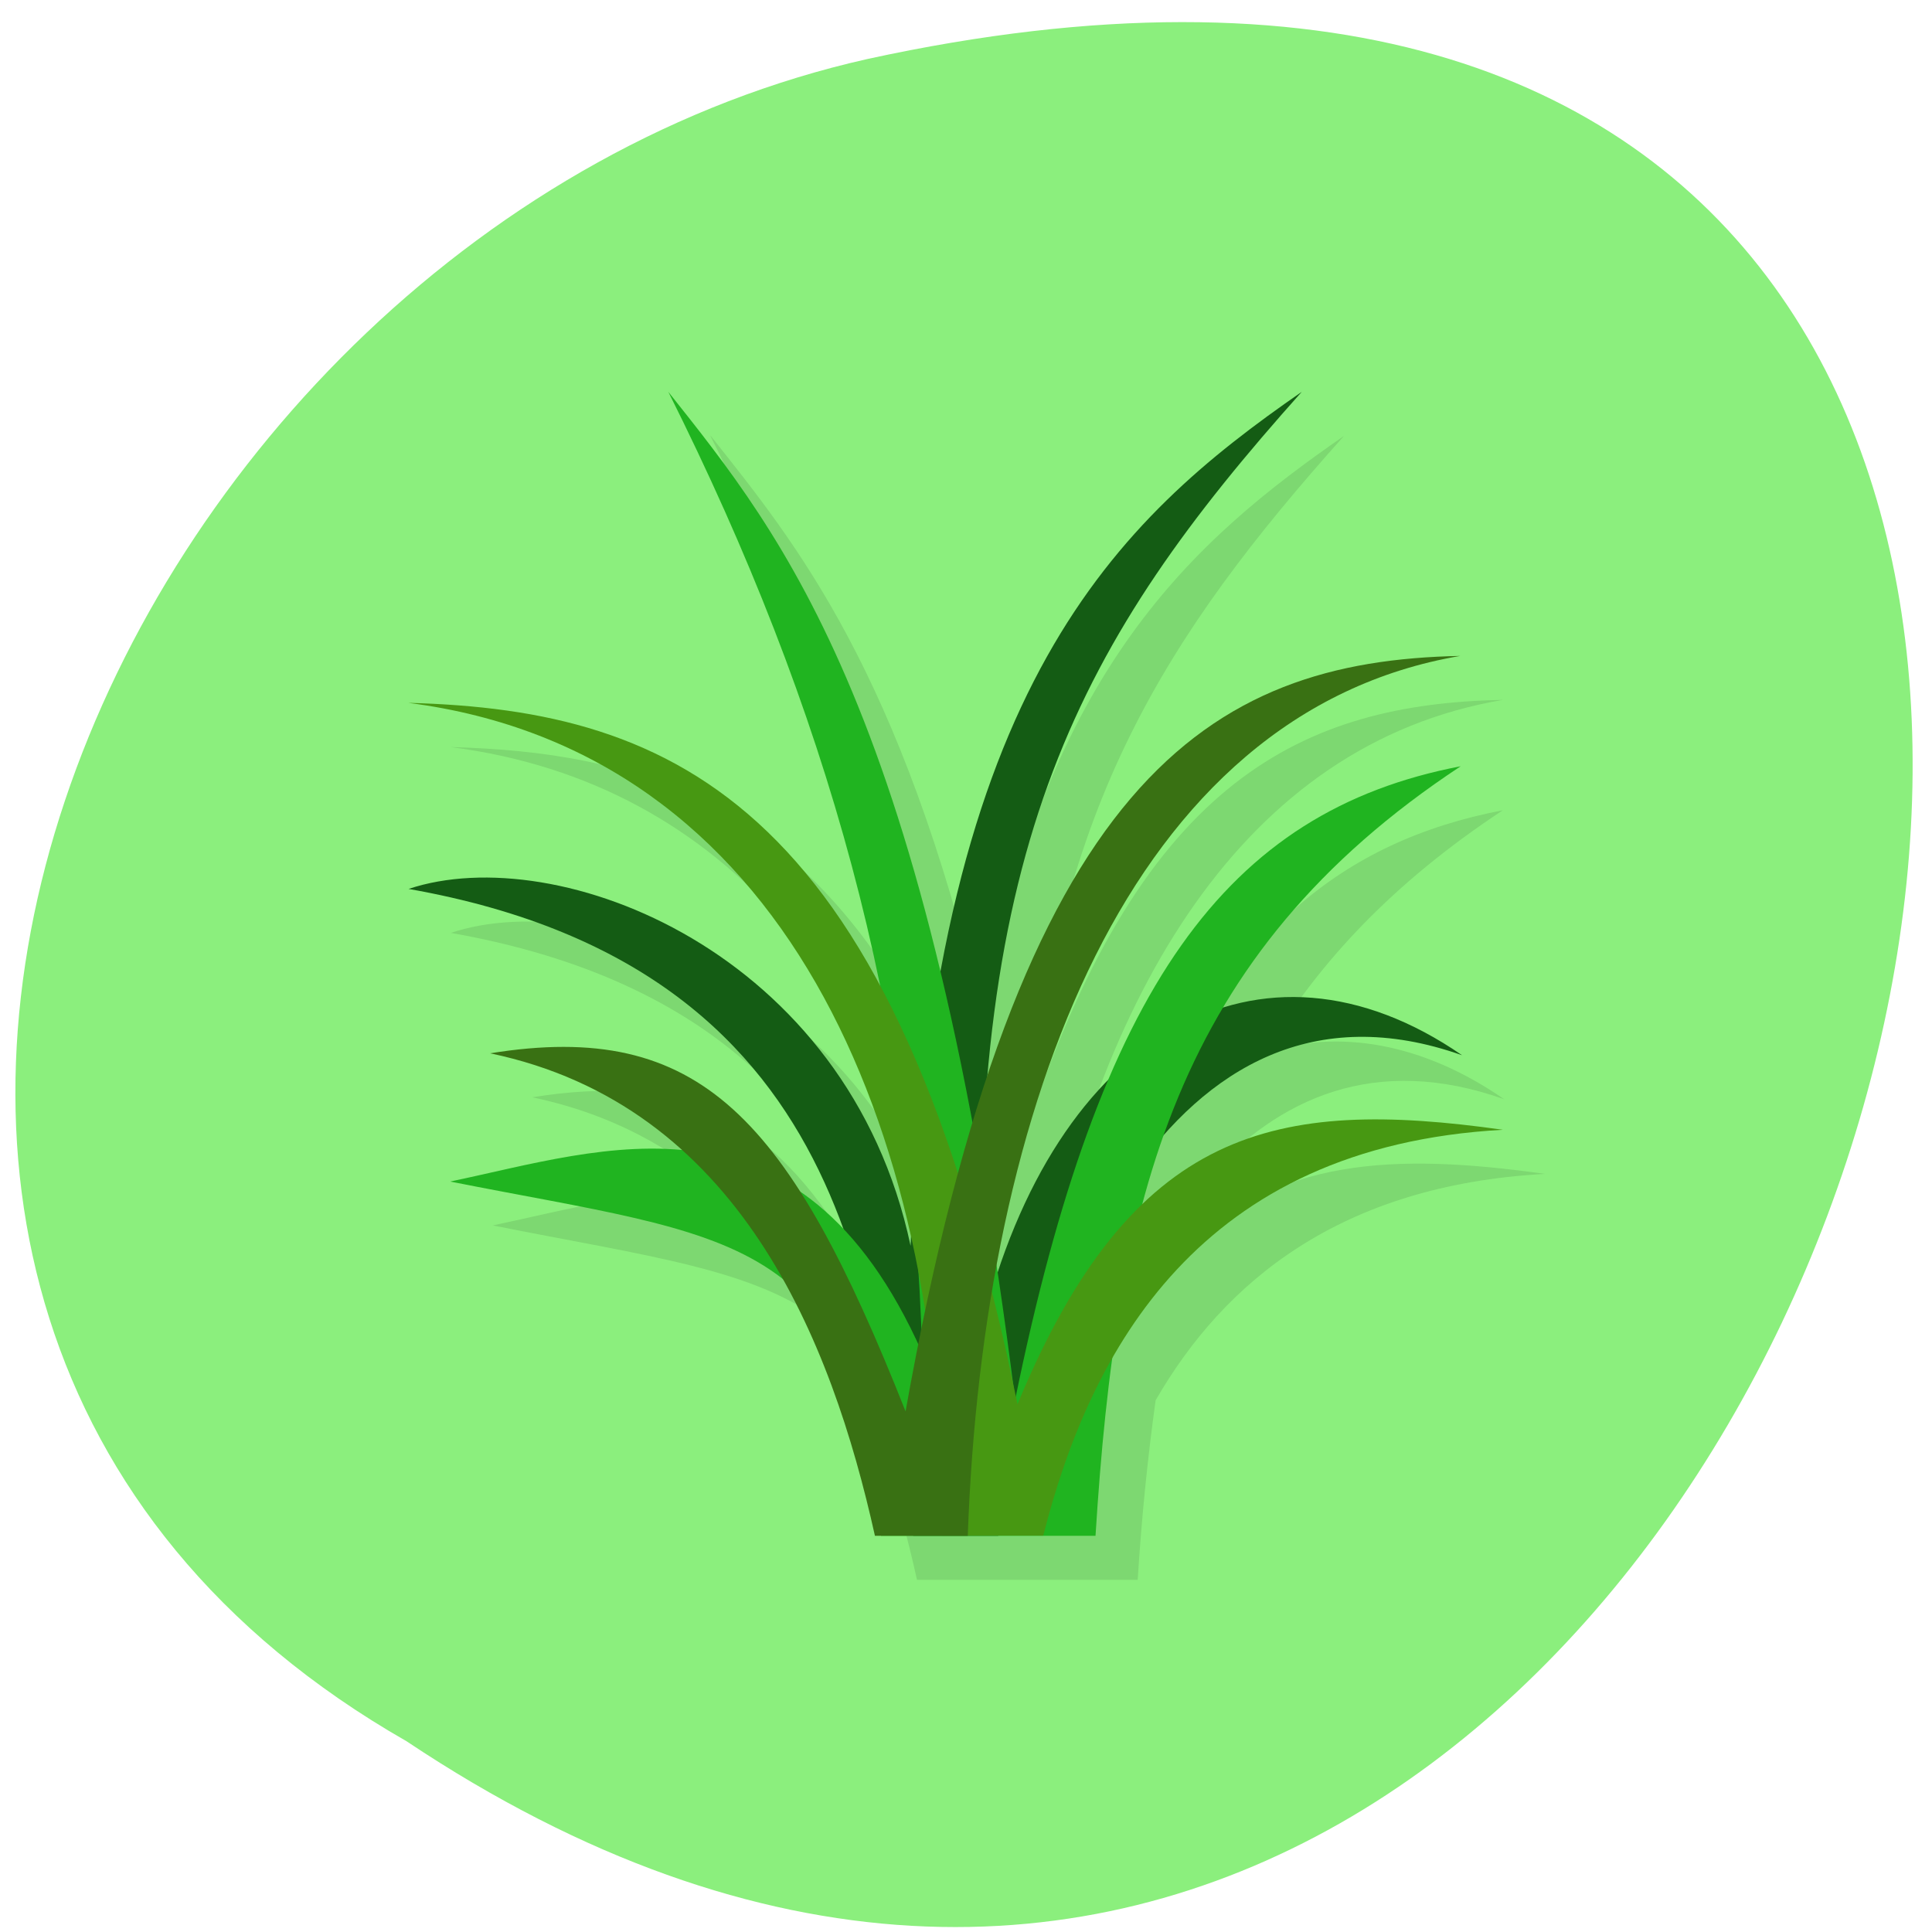 <svg xmlns="http://www.w3.org/2000/svg" viewBox="0 0 256 256"><g transform="translate(0 -796.36)"><path d="m -1374.42 1658.71 c 127.95 -192.46 -280.09 -311 -226.07 -62.2 23.02 102.82 167.39 165.22 226.07 62.2 z" transform="matrix(0 0.986 -0.982 0 1682.72 2382.26)" fill="#8bef7d" color="#000"/><g transform="matrix(5.577 0 0 5.83 -7.207 784.15)"><path d="m 18.17 12 c 2.375 4.539 4.058 8.969 5.04 13.523 -2.921 -5.235 -6.784 -6.336 -11.209 -6.449 6.664 0.819 10.45 5.776 11.941 12.141 -0.004 0.068 0 0.127 -0.014 0.195 -1.486 -6.698 -8.396 -9.238 -11.924 -8.113 6.403 1.081 9.03 4.326 10.32 7.729 -0.324 -0.326 -0.658 -0.593 -1 -0.82 -1.864 -2.807 -3.936 -3.704 -7.387 -3.172 1.868 0.373 3.364 1.163 4.57 2.207 -1.872 -0.168 -3.804 0.366 -5.508 0.705 3.696 0.704 6.253 0.988 7.898 2.232 1.077 1.84 1.739 3.914 2.182 5.822 1.748 0 3.496 0 5.244 0 0.094 -1.437 0.238 -2.781 0.426 -4.08 1.624 -2.691 4.382 -4.889 9.25 -5.145 -3.627 -0.488 -6.344 -0.34 -8.564 1.699 0.15 -0.54 0.32 -1.068 0.512 -1.582 1.714 -1.854 4.03 -2.85 7.084 -1.814 -1.95 -1.288 -3.918 -1.593 -5.686 -1.066 1.268 -2.048 3.066 -3.87 5.654 -5.502 -3.851 0.706 -6.468 2.83 -8.379 7.141 -1.3 1.139 -2.318 3.281 -2.646 4.227 1.379 -7.135 4.833 -12.875 11.03 -13.877 -4.733 0.086 -8.536 1.806 -11.248 9.572 0.647 -7.129 3.212 -11.02 7.469 -15.572 -3.568 2.365 -7.06 5.301 -8.582 13.172 -1.966 -7.847 -4.429 -10.717 -6.465 -13.172 m -6.17 11.297 c 0 0 -0.003 0 -0.004 0 v 0.002 c 0 0 0.003 -0.002 0.004 -0.002 z" fill-opacity="0.098"/><path d="M 11,22.298 C 14.526,21.17 21.441,23.709 22.927,30.41 23.559,17.673 27.836,13.906 32.221,11 26.949,16.639 24.267,21.255 24.617,32.276 26.336,25.581 31.249,22.92 36.03,26.078 28.97,23.687 25.857,32.108 25.01,37 l -2.02,0 C 21.865,32.573 22.124,24.173 11,22.298" fill="#145c14"/><path d="m 12 28.946 c 3.628 -0.722 8.293 -2.367 11.201 3.889 -0.209 -7.634 -2.24 -14.596 -6.03 -21.835 2.718 3.278 6.198 7.293 8.24 22.907 2 -9.358 4.994 -13.372 10.586 -14.397 -6.806 4.293 -8.18 9.889 -8.676 17.49 h -5.096 c -0.517 -6.909 -3.486 -6.77 -10.228 -8.05" fill="#20b420"/><path d="m 11,18.07 c 8.902,1.094 12.669,9.571 12.689,18.926 l 2.39,0 C 27.196,32.796 29.78,28.151 37,27.772 31.587,27.043 28.193,27.709 25.467,34.01 22.564,20.412 17.359,18.232 11,18.069" fill="#479812"/><path d="m 35.999 17 c -7.894 1.277 -11.351 10.243 -11.713 20 h -2.206 c -1.031 -4.438 -3.229 -9.784 -9.143 -10.966 4.996 -0.77 7.103 1.45 9.871 8.138 2.68 -14.37 7.191 -17.06 13.191 -17.17" fill="#397113"/></g></g></svg>
